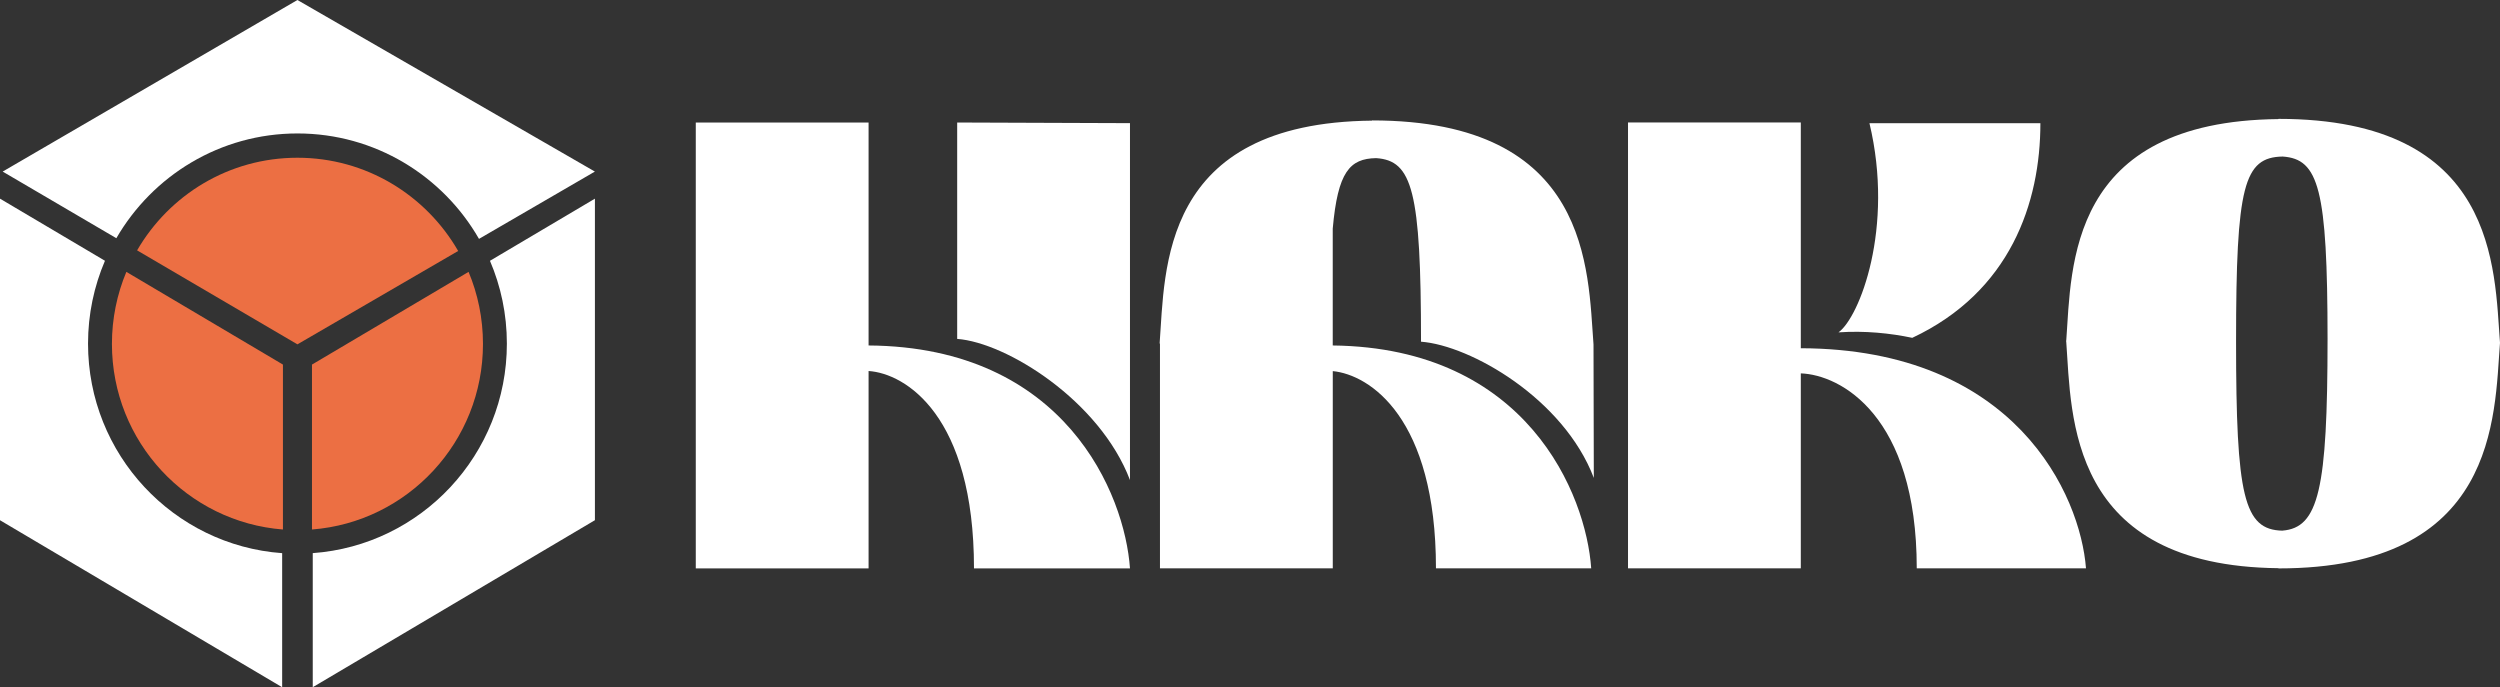 <svg width="211" height="58" viewBox="0 0 211 58" fill="none" xmlns="http://www.w3.org/2000/svg">
<rect x="0" y="0" width="211" height="58" fill="#333333" stroke="none"/>
<g clip-path="url(#clip0_1_225)">
<path d="M80.786 28.603V10.34L95.37 10.394V40.516C92.824 33.821 84.953 28.916 80.786 28.603Z" fill="white"/>
<path d="M73.308 29.158V10.34H58.724V47.973H73.308V31.313C76.416 31.519 82.205 35.063 82.205 47.973H95.37C94.939 41.731 89.915 29.275 73.308 29.158Z" fill="white"/>
<path d="M192.305 10.033V10.051C174.529 10.227 174.847 22.469 174.392 28.737H174.383C174.383 28.758 174.386 28.779 174.389 28.8C174.389 28.821 174.386 28.842 174.383 28.863H174.392C174.847 35.134 174.532 47.773 192.305 47.955V47.973C210.789 47.973 210.521 35.212 211 28.937C210.521 22.666 210.789 10.033 192.305 10.033ZM192.635 44.788C189.375 44.716 188.724 41.901 188.724 28.797C188.724 15.666 189.378 13.272 192.656 13.212C195.702 13.415 196.44 15.934 196.446 28.603C196.443 41.307 195.699 44.543 192.635 44.785V44.788Z" fill="white"/>
<path d="M112.483 29.158V19.296C112.908 14.502 113.922 13.385 116.144 13.346C119.196 13.549 119.934 16.081 119.934 28.839C124.101 29.152 131.969 33.642 134.518 40.337L134.492 29.069C134.013 22.797 134.28 10.164 115.796 10.164V10.182C97.901 10.358 98.342 22.767 97.872 28.994H97.901V47.97H112.486V31.322C115.612 31.627 121.195 35.26 121.195 47.97H134.298C133.87 41.746 128.896 29.346 112.486 29.158H112.483Z" fill="white"/>
<path d="M151.988 29.391V10.337H137.404V47.97H151.988V31.513C155.325 31.63 161.774 35.048 161.774 47.97H176.058C175.588 41.791 170.112 29.445 151.988 29.391Z" fill="white"/>
<path d="M161.396 28.513C169.677 24.624 172.209 17.11 172.209 10.4H157.782C159.897 19.242 156.937 26.785 155.168 28.051C157.401 27.901 159.522 28.119 161.396 28.513Z" fill="white"/>
<path d="M41.352 22.009C42.271 24.155 42.78 26.516 42.78 29C42.78 38.358 35.555 46.021 26.396 46.684V58L50.211 43.904V16.767L41.352 22.012V22.009Z" fill="white"/>
<path d="M7.43 29C7.43 26.516 7.942 24.155 8.858 22.009L0 16.767V43.907L23.814 58.003V46.687C14.656 46.021 7.43 38.361 7.43 29.003V29Z" fill="white"/>
<path d="M25.105 11.263C31.658 11.263 37.375 14.845 40.427 20.161L50.208 14.481L25.102 0L0.226 14.481L9.819 20.105C12.88 14.821 18.579 11.263 25.108 11.263H25.105Z" fill="white"/>
<path d="M40.763 29.027C40.763 26.872 40.329 24.815 39.547 22.946L26.331 30.77V44.69C34.407 44.063 40.763 37.292 40.763 29.027Z" fill="#EC6F43"/>
<path d="M38.669 21.182C35.962 16.481 30.903 13.313 25.105 13.313C19.308 13.313 14.284 16.457 11.571 21.131L25.102 29.063L38.669 21.182Z" fill="#EC6F43"/>
<path d="M10.664 22.946C9.881 24.818 9.447 26.872 9.447 29.027C9.447 37.292 15.807 44.06 23.88 44.69V30.77L10.664 22.946Z" fill="#EC6F43"/>
</g>
<defs>
<clipPath id="clip0_1_225">
<rect width="211" height="58" fill="white"/>
</clipPath>
</defs>
</svg>
